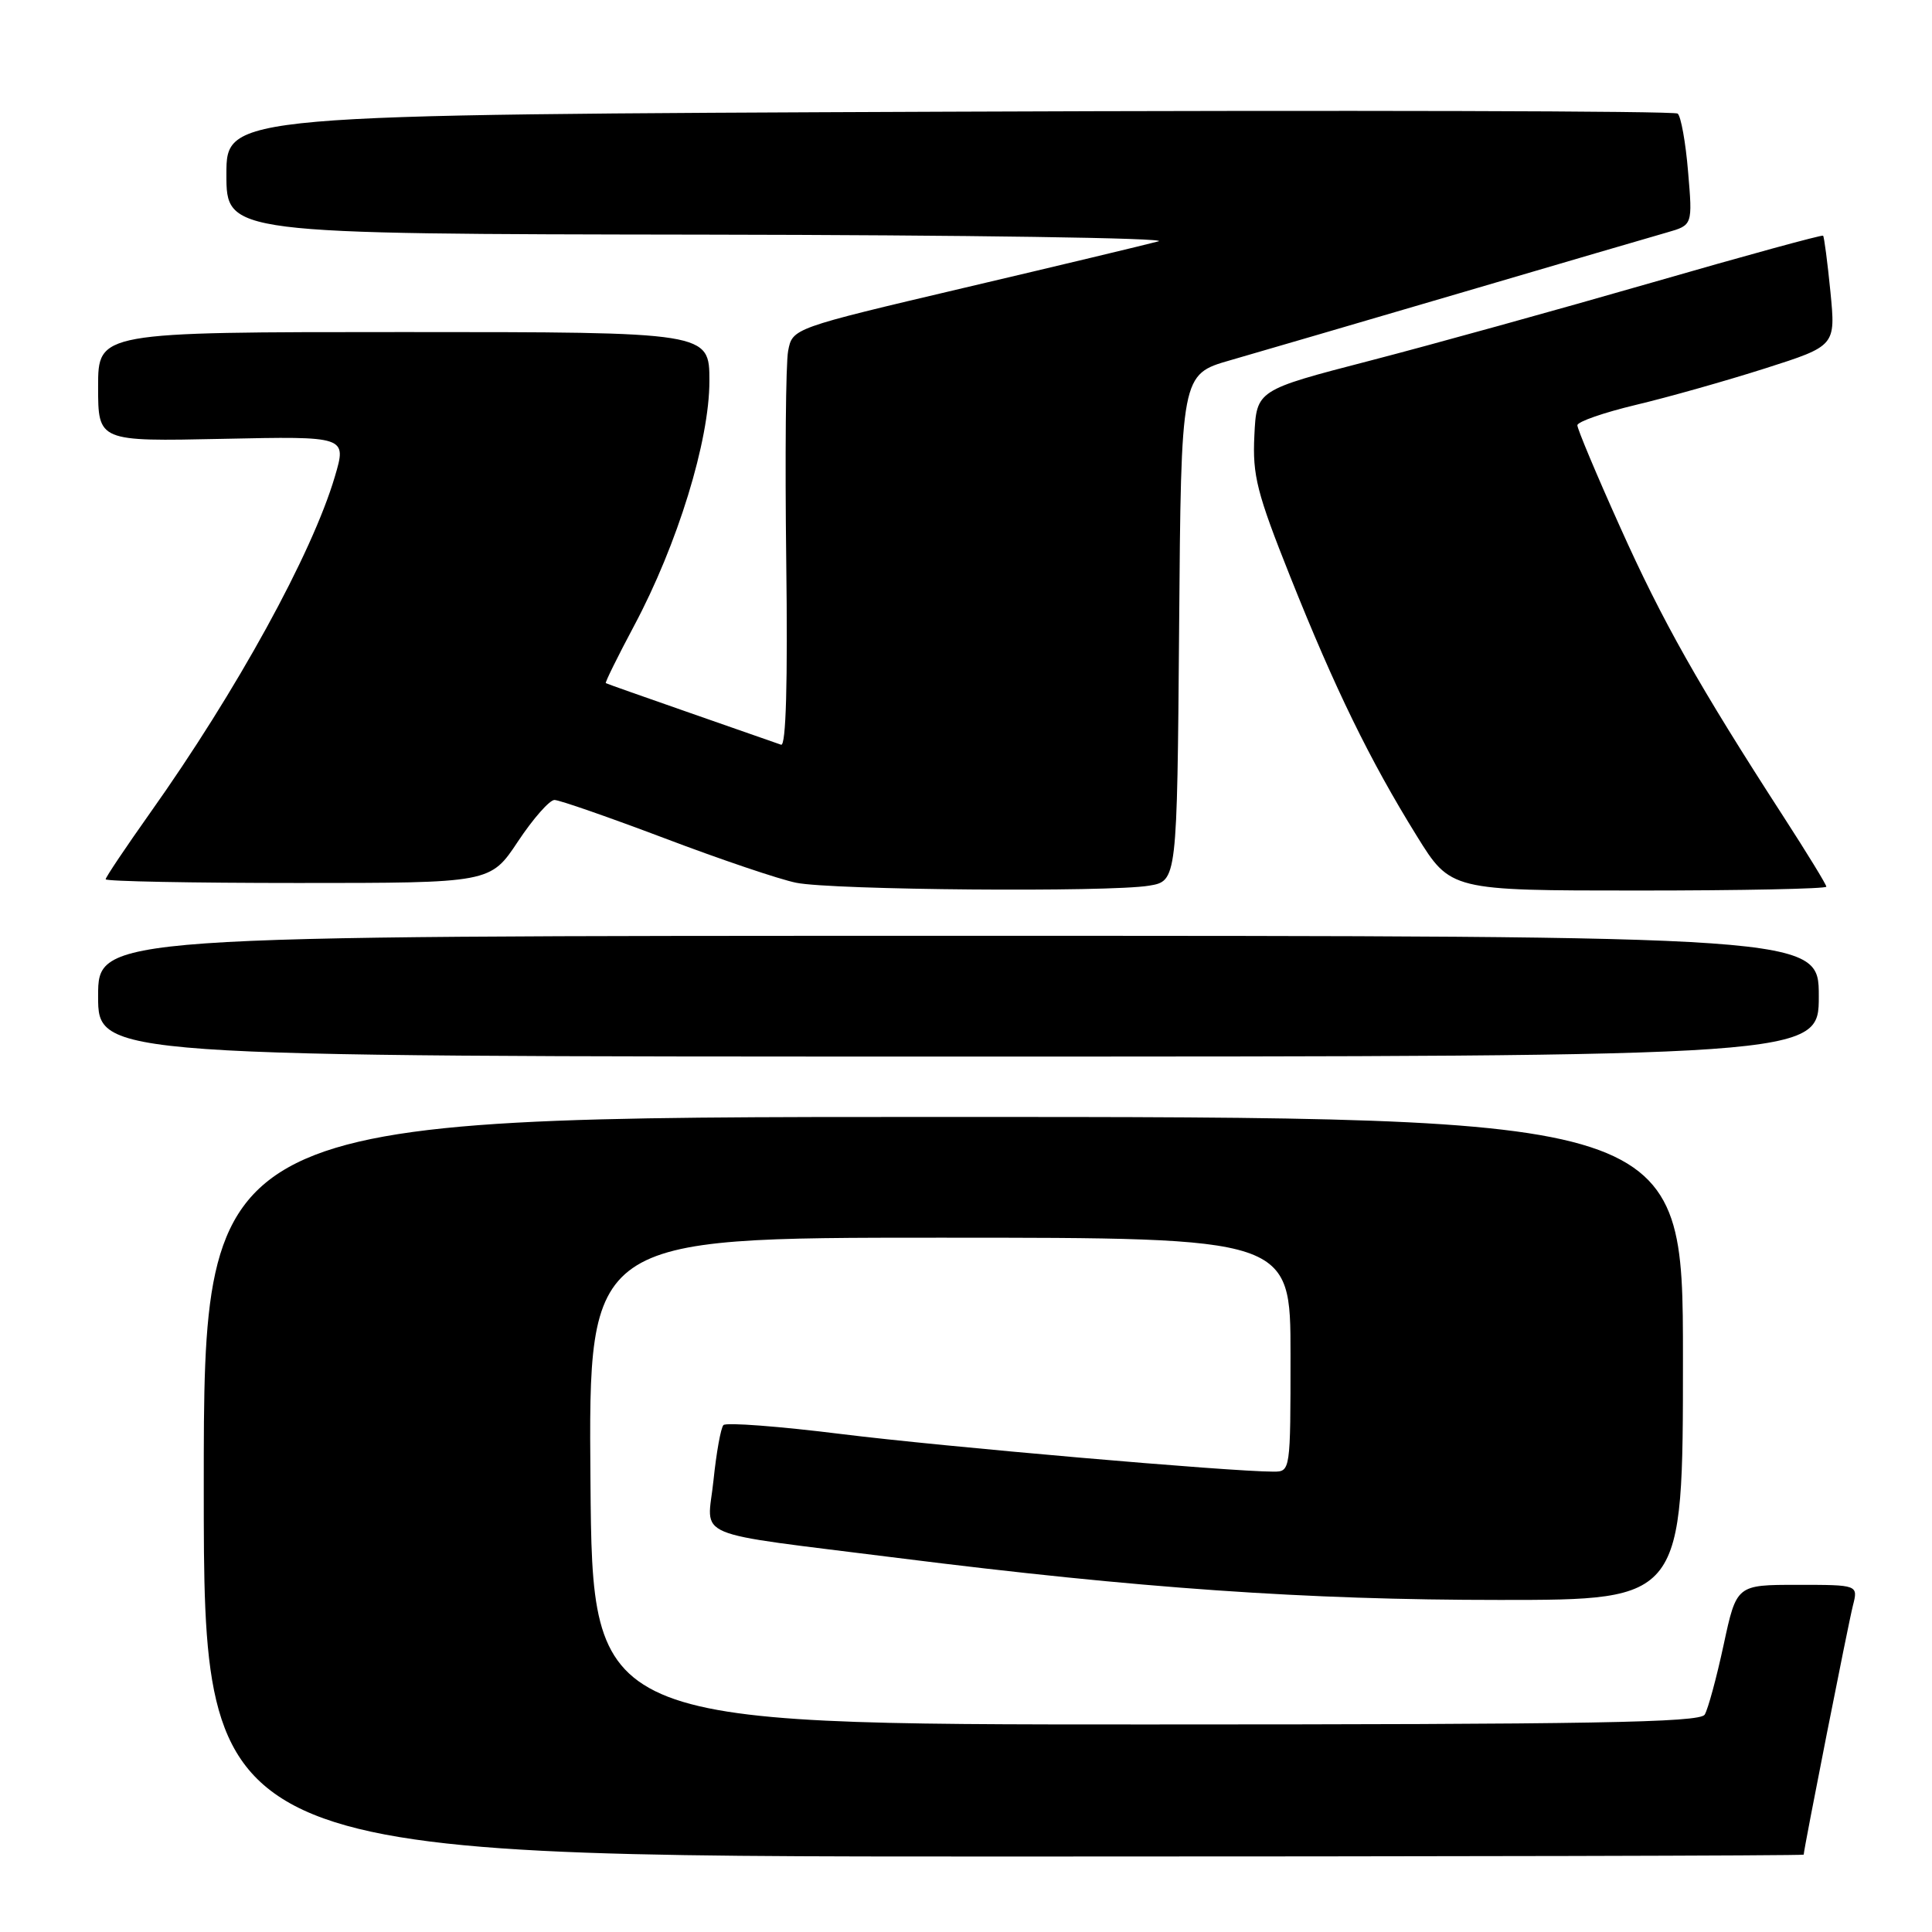 <?xml version="1.0" encoding="UTF-8" standalone="no"?>
<!DOCTYPE svg PUBLIC "-//W3C//DTD SVG 1.1//EN" "http://www.w3.org/Graphics/SVG/1.1/DTD/svg11.dtd" >
<svg xmlns="http://www.w3.org/2000/svg" xmlns:xlink="http://www.w3.org/1999/xlink" version="1.1" viewBox="0 0 256 256">
 <g >
 <path fill="currentColor"
d=" M 239.00 245.75 C 239.01 245.01 244.92 215.08 245.52 212.75 C 246.22 210.00 246.22 210.00 238.16 210.00 C 230.10 210.00 230.10 210.00 228.39 217.95 C 227.45 222.32 226.32 226.48 225.88 227.20 C 225.23 228.25 210.88 228.50 151.79 228.50 C 78.50 228.50 78.50 228.50 78.24 196.25 C 77.97 164.00 77.97 164.00 124.49 164.00 C 171.00 164.00 171.00 164.00 171.00 179.50 C 171.00 194.91 170.99 195.00 168.75 195.00 C 162.97 195.00 124.92 191.69 111.50 190.02 C 103.25 188.99 96.21 188.46 95.86 188.83 C 95.51 189.20 94.92 192.49 94.54 196.16 C 93.73 204.07 90.95 202.90 119.00 206.44 C 150.95 210.46 172.97 212.00 198.74 212.00 C 223.00 212.00 223.00 212.00 223.00 180.00 C 223.00 148.00 223.00 148.00 125.00 148.00 C 27.00 148.00 27.00 148.00 27.00 197.00 C 27.00 246.00 27.00 246.00 133.00 246.00 C 191.30 246.00 239.00 245.89 239.00 245.75 Z  M 241.00 132.00 C 241.00 124.00 241.00 124.00 127.00 124.00 C 13.00 124.00 13.00 124.00 13.00 132.00 C 13.00 140.00 13.00 140.00 127.00 140.00 C 241.00 140.00 241.00 140.00 241.00 132.00 Z  M 152.24 117.36 C 155.97 116.74 155.97 116.74 156.24 83.18 C 156.50 49.61 156.50 49.61 163.00 47.74 C 166.57 46.71 180.30 42.70 193.50 38.82 C 206.70 34.94 219.02 31.33 220.89 30.80 C 224.28 29.83 224.28 29.83 223.68 22.76 C 223.36 18.87 222.73 15.40 222.30 15.05 C 221.86 14.70 178.41 14.59 125.75 14.80 C 30.00 15.19 30.00 15.19 30.00 23.10 C 30.00 31.00 30.00 31.00 93.25 31.09 C 128.04 31.14 155.15 31.54 153.50 31.98 C 151.85 32.42 140.26 35.20 127.75 38.14 C 105.00 43.50 105.00 43.50 104.43 46.51 C 104.12 48.17 104.01 60.66 104.18 74.27 C 104.39 90.48 104.15 98.90 103.50 98.68 C 102.95 98.48 97.55 96.60 91.50 94.49 C 85.45 92.38 80.40 90.60 80.27 90.52 C 80.15 90.44 81.83 87.03 84.01 82.94 C 89.78 72.13 94.00 58.40 94.00 50.49 C 94.00 44.00 94.00 44.00 53.50 44.00 C 13.00 44.00 13.00 44.00 13.00 51.25 C 13.00 58.50 13.00 58.50 29.48 58.15 C 45.95 57.80 45.95 57.80 44.37 63.15 C 41.35 73.38 31.37 91.55 19.86 107.76 C 16.64 112.31 14.00 116.24 14.00 116.51 C 14.00 116.78 25.47 117.00 39.49 117.00 C 64.98 117.00 64.98 117.00 68.63 111.50 C 70.64 108.47 72.82 106.00 73.47 106.00 C 74.12 106.00 80.69 108.29 88.08 111.08 C 95.46 113.88 103.30 116.53 105.50 116.97 C 110.27 117.94 146.90 118.24 152.24 117.36 Z  M 242.00 117.49 C 242.00 117.21 239.45 113.05 236.34 108.24 C 225.09 90.85 220.25 82.28 214.68 69.85 C 211.55 62.90 209.00 56.82 209.01 56.35 C 209.01 55.88 212.50 54.67 216.76 53.65 C 221.02 52.64 228.72 50.46 233.87 48.82 C 243.24 45.83 243.24 45.83 242.54 38.66 C 242.15 34.72 241.71 31.38 241.57 31.23 C 241.42 31.09 231.22 33.88 218.90 37.44 C 206.58 40.99 189.75 45.66 181.50 47.80 C 166.50 51.69 166.50 51.69 166.21 57.72 C 165.95 63.00 166.54 65.32 170.97 76.43 C 176.89 91.27 181.50 100.71 187.72 110.75 C 192.21 118.00 192.21 118.00 217.10 118.00 C 230.80 118.00 242.00 117.77 242.00 117.49 Z "/>
</g>
</svg>